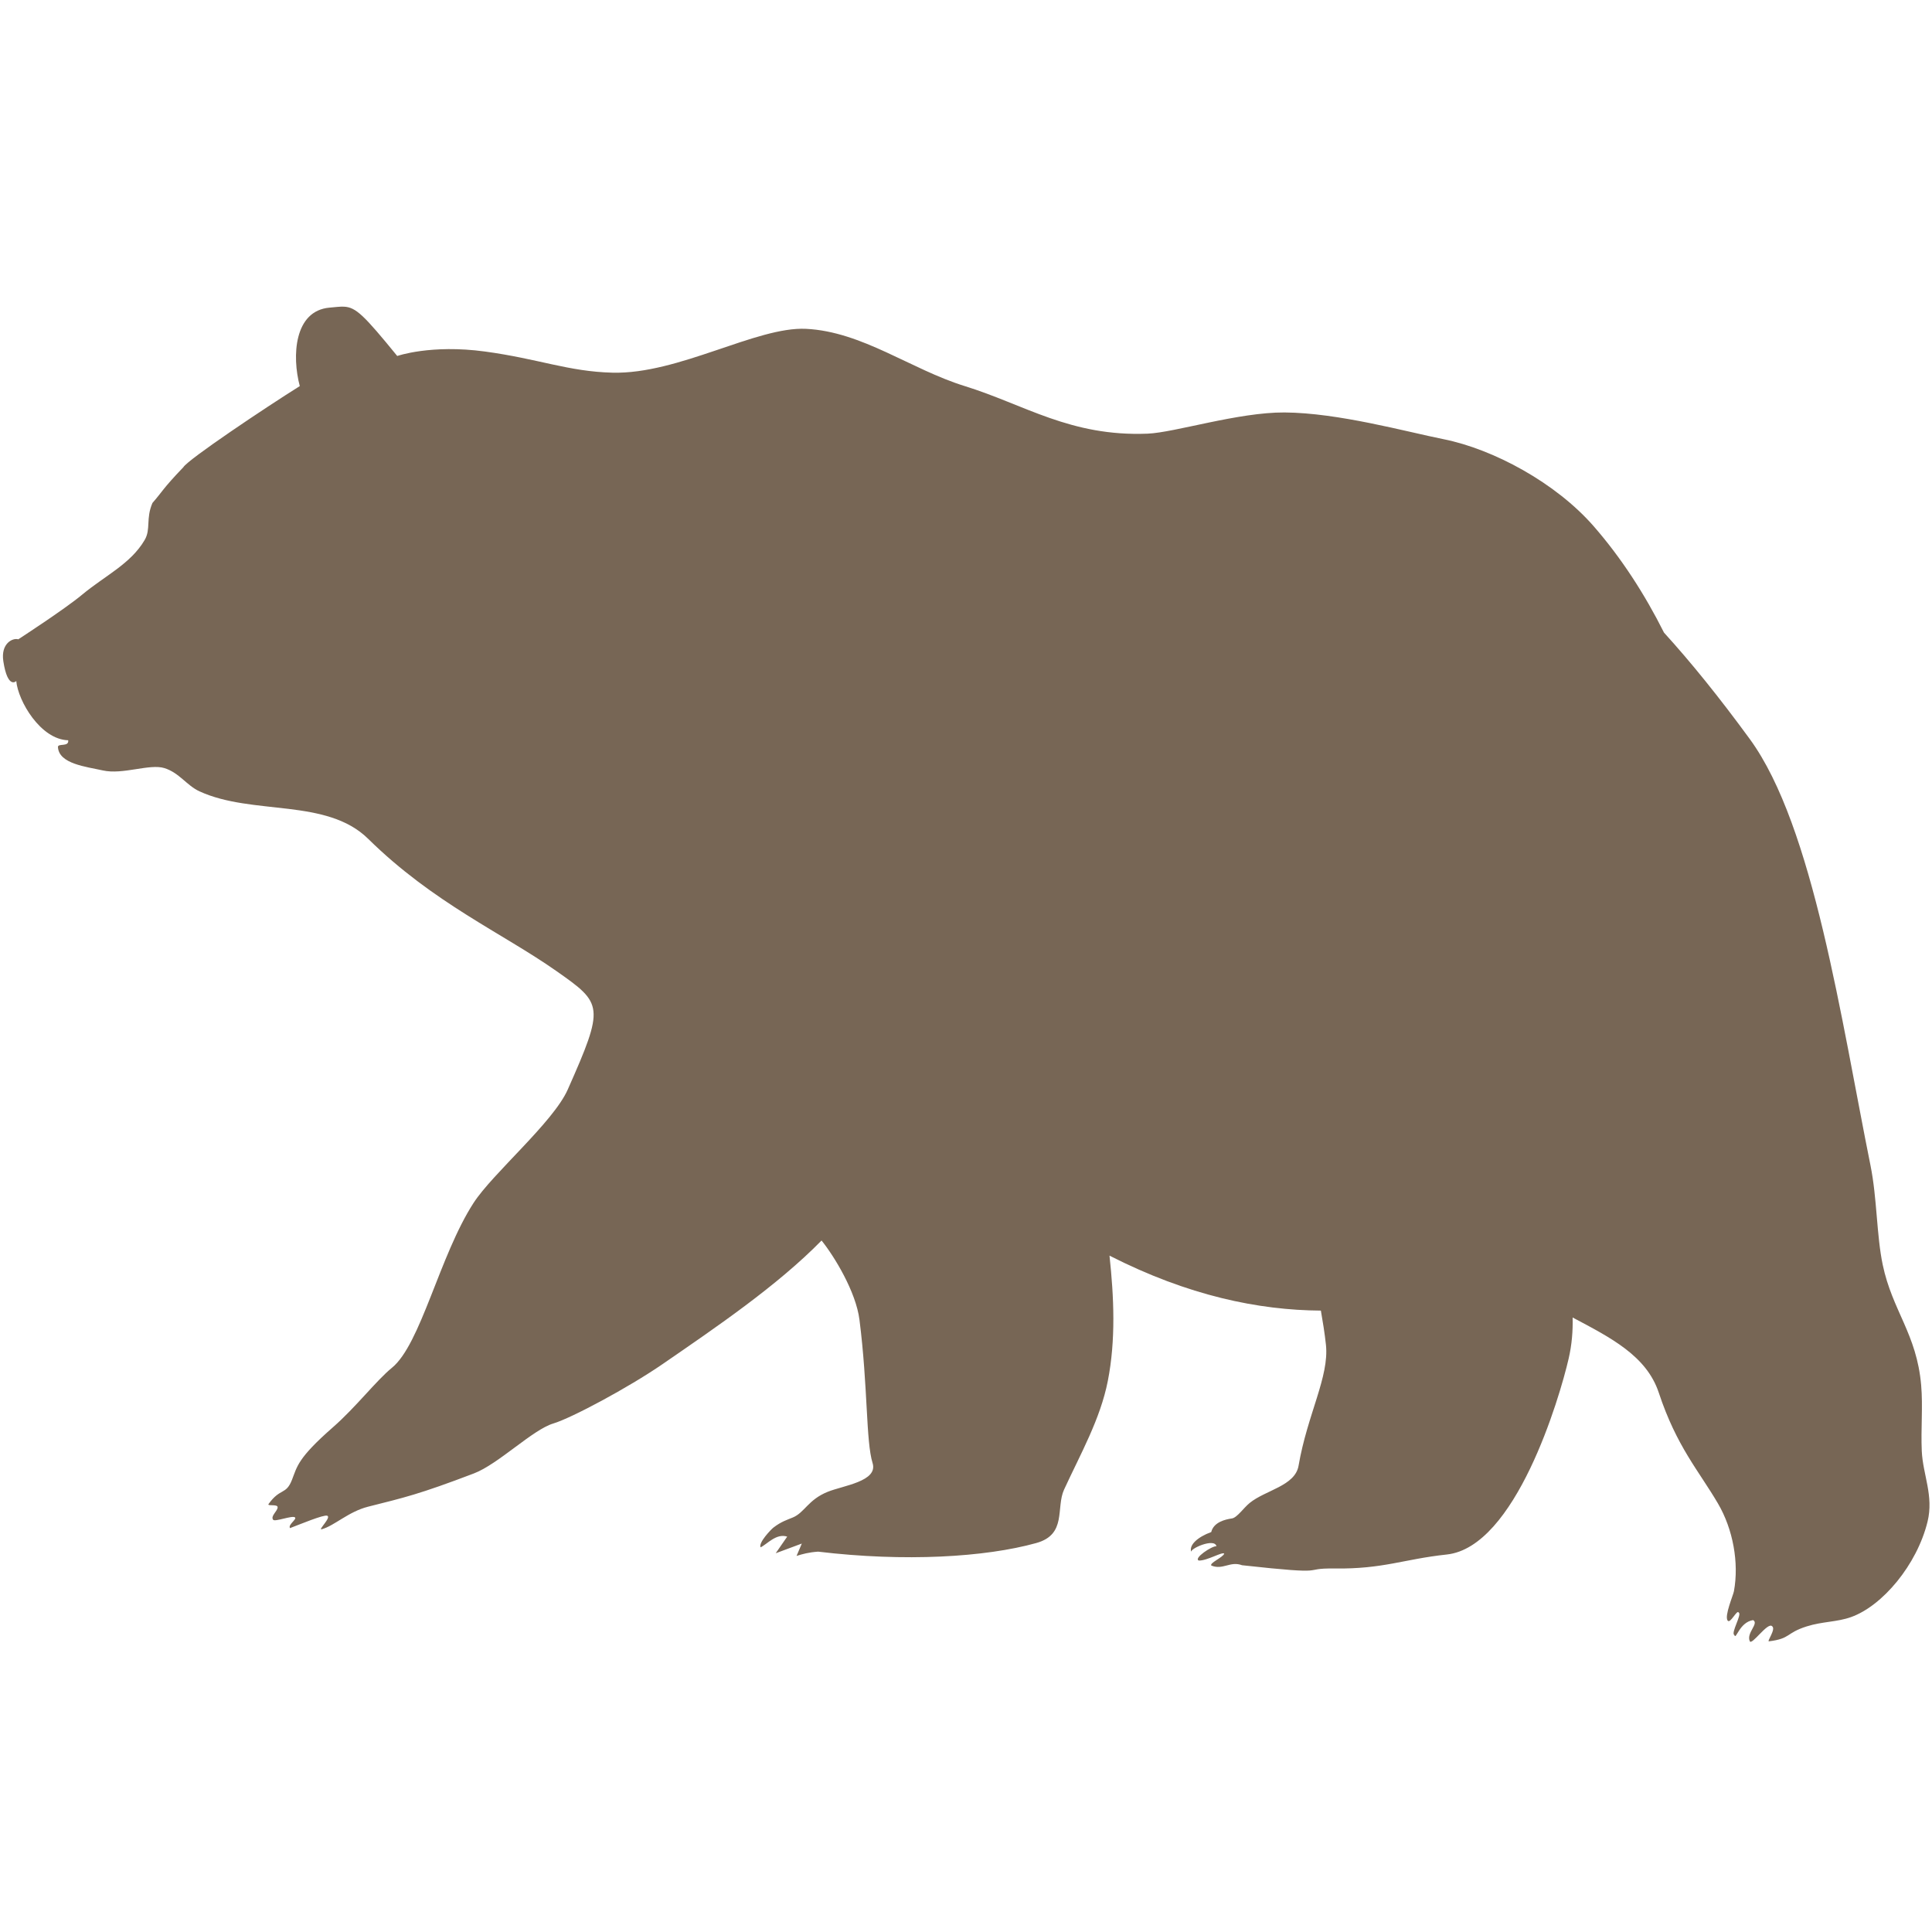 <?xml version="1.0" encoding="UTF-8" standalone="no"?>
<!-- Created with Inkscape (http://www.inkscape.org/) -->

<svg
   width="320"
   height="320"
   viewBox="0 0 320 320"
   version="1.1"
   id="svg1"
   xml:space="preserve"
   inkscape:version="1.3.2 (091e20e, 2023-11-25, custom)"
   sodipodi:docname="higuma-2.svg"
   xmlns:inkscape="http://www.inkscape.org/namespaces/inkscape"
   xmlns:sodipodi="http://sodipodi.sourceforge.net/DTD/sodipodi-0.dtd"
   xmlns="http://www.w3.org/2000/svg"
   xmlns:svg="http://www.w3.org/2000/svg"><sodipodi:namedview
     id="namedview1"
     pagecolor="#ffffff"
     bordercolor="#666666"
     borderopacity="1.0"
     inkscape:showpageshadow="2"
     inkscape:pageopacity="0.0"
     inkscape:pagecheckerboard="0"
     inkscape:deskcolor="#d1d1d1"
     inkscape:document-units="px"
     inkscape:zoom="6.7506189"
     inkscape:cx="134.35805"
     inkscape:cy="162.50362"
     inkscape:window-width="1486"
     inkscape:window-height="992"
     inkscape:window-x="19"
     inkscape:window-y="41"
     inkscape:window-maximized="0"
     inkscape:current-layer="g10" /><defs
     id="defs1" /><g
     inkscape:groupmode="layer"
     id="g4"
     inkscape:label="Bear parts"
     style="display:none;opacity:1"><path
       style="display:inline;fill:#776655;fill-opacity:1;stroke:none;stroke-width:0.581;stroke-linecap:butt;stroke-linejoin:miter;stroke-dasharray:none;stroke-opacity:1"
       d="m 306.6,267.838 c 5.194,-1.855 10.903,-8.64 12.661,-15.799 1.051,-4.281 -0.777,-7.785 -0.954,-11.691 -0.165,-3.636 0.205,-7.382 -0.101,-10.92 -0.737,-8.508 -4.767,-12.307 -6.367,-19.935 -1.033,-4.926 -0.929,-11.022 -2.02,-16.431 -4.839,-23.988 -9.451,-56.213 -19.99,-70.639 -30.216,-41.362 -47.628,-44.972 -70.03,-24.385 -20.368,18.717 -14.461,33.88 1.701,67.503 7.252,15.087 17.75,25.026 22.796,37.759 6.098,15.386 26.337,14.964 30.45,27.373 2.968,8.954 6.615,12.906 9.814,18.372 2.481,4.24 3.497,9.782 2.636,14.5 -0.128,0.7 -1.592,4.058 -1.058,4.857 0.439,0.658 1.569,-1.905 1.846,-1.306 0.578,0.277 -1.359,3.413 -0.715,3.718 0.271,0.907 0.798,-2.111 3.096,-2.475 1.031,0.573 -1.156,2.113 -0.548,3.497 0.33,0.75 2.946,-3.194 3.688,-2.492 0.71,0.475 -0.909,2.561 -0.515,2.511 3.662,-0.459 2.752,-1.363 6.254,-2.472 2.601,-0.824 5.006,-0.707 7.355,-1.546 z"
       id="path5"
       sodipodi:nodetypes="ssascasssssssscccscssss"
       inkscape:label="Back leg 2" /><path
       style="display:inline;fill:#776655;fill-opacity:1;stroke:none;stroke-width:0.476;stroke-linecap:butt;stroke-linejoin:miter;stroke-dasharray:none;stroke-opacity:1"
       d="m 217.037,185.857 c -3.232,13.795 1.342,25.361 2.58,36.875 0.57,5.3 -3.075,11.532 -4.532,20.036 -0.576,3.361 -5.468,4.03 -8.101,6.173 -1.011,0.823 -2.09,2.446 -2.952,2.565 -1.076,0.149 -3.018,0.614 -3.408,2.248 -2.278,0.833 -3.744,2.171 -3.305,3.332 -0.348,-0.534 3.847,-2.417 4.167,-0.979 -0.701,-0.1 -3.87,2.011 -2.92,2.37 1.363,0.048 3.946,-1.523 4.206,-1.139 -0.231,0.636 -2.488,1.546 -2.135,1.97 1.925,0.783 3.112,-0.791 5.088,-0.055 15.393,1.696 9.325,0.46 15.324,0.539 8.098,0.107 11.371,-1.539 18.582,-2.315 11.39,-1.225 18.675,-25.878 20.19,-32.461 2.688,-11.684 -3.491,-21.54 -3.706,-34.391 -0.193,-11.533 7.689,-19.025 9.617,-26.702 10.426,-41.517 4.086,-63.241 -22.347,-65.112 -4.441,-0.314 -15.212,2.282 -20.444,18.178 -5.02,15.253 4.018,26.518 0.987,39.455 z"
       id="path6"
       sodipodi:nodetypes="sssascccccccsssssssss"
       inkscape:label="Back leg 1" /><path
       style="display:inline;fill:#776655;fill-opacity:1;stroke:none;stroke-width:0.476;stroke-linecap:butt;stroke-linejoin:miter;stroke-dasharray:none;stroke-opacity:1"
       d="m 134.584,204.067 c 0.796,-0.147 6.975,8.28 7.77,14.523 1.413,11.083 1.056,20.163 2.172,23.735 0.951,3.043 -4.867,3.727 -7.444,4.773 -3.244,1.317 -3.801,3.421 -5.762,4.245 -0.942,0.396 -1.914,0.67 -3.234,1.688 -0.334,0.258 -2.49,2.467 -2.112,3.26 1.092,-0.511 2.585,-2.364 4.41,-1.775 l -1.903,2.754 4.323,-1.606 -0.868,2.048 c 0.97,-0.31 2.001,-0.599 3.571,-0.708 14.369,1.72 27.678,0.923 36.13,-1.426 5.116,-1.422 3.22,-5.836 4.612,-8.861 2.702,-5.872 5.996,-11.646 7.242,-17.988 1.441,-7.337 0.985,-15.006 0.113,-22.432 C 182.111,193.585 174.52,168.989 174.52,168.989 166.136,144.946 168.271,145.831 160.528,127.555 141.136,81.783 120.379,58.134 97.994,62.561 70.63,67.974 90.439,103.468 96.161,125.659 c 2.941,11.404 12.357,22.202 17.925,33.435 7.383,14.896 15.197,29.839 20.499,44.973 z"
       id="path4"
       sodipodi:nodetypes="asssssccccccsaaacssaaa"
       inkscape:label="Foreleg 2" /><path
       style="display:inline;fill:#776655;fill-opacity:1;stroke:none;stroke-width:0.476;stroke-linecap:butt;stroke-linejoin:miter;stroke-dasharray:none;stroke-opacity:1"
       d="m 106.047,132.252 c -2.86,19.217 -4.461,34.722 -12.012,48.22 -2.898,5.181 -12.426,13.869 -15.603,18.782 -5.639,8.719 -8.722,23.402 -13.522,27.304 -2.543,2.067 -5.973,6.528 -9.733,9.818 -5.926,5.186 -5.946,6.529 -6.817,8.739 -1.007,2.554 -1.919,1.283 -3.872,3.994 -0.295,0.41 1.492,-0.033 1.497,0.538 0.006,0.657 -1.215,1.442 -0.743,2.076 0.289,0.388 3.123,-0.744 3.602,-0.402 0.412,0.294 -1.2,1.226 -0.805,1.783 1.635,-0.617 5.541,-2.252 6.152,-2.052 0.766,0.251 -1.587,2.429 -0.907,2.244 2.092,-0.568 4.425,-2.914 7.687,-3.738 5.935,-1.499 8.356,-2.016 17.518,-5.507 4.058,-1.546 9.735,-7.252 13.161,-8.275 2.992,-0.894 12.43,-5.936 18.08,-9.825 11.661,-8.026 25.43,-17.318 32.264,-27.616 7.62,-11.482 12.316,-17.237 24.583,-51.977 8.217,-23.27 9.214,-61.12 -12.764,-67.256 -22.943,-6.406 -39.145,27.727 -47.766,53.15 z"
       id="path2"
       sodipodi:nodetypes="cssssssssscsssssassacc"
       inkscape:label="Foreleg 1" /><path
       style="display:inline;fill:#776655;fill-opacity:1;stroke:none;stroke-width:0.477;stroke-linecap:butt;stroke-linejoin:miter;stroke-dasharray:none;stroke-opacity:1"
       d="m 276.432,197.363 c 5.175,-6.257 11.851,-36.886 9.854,-55.603 -2.084,-19.54 -9.394,-39.753 -22.301,-54.571 -6.303,-7.236 -16.651,-12.793 -24.902,-14.444 -6.162,-1.233 -17.423,-4.368 -26.319,-4.425 -7.651,-0.05 -18.216,3.333 -22.682,3.512 -12.792,0.512 -20.343,-4.801 -30.318,-7.891 -8.891,-2.754 -16.971,-9.019 -26.268,-9.471 -8.179,-0.398 -21.106,7.548 -32.059,7.261 -7.324,-0.192 -12.176,-2.292 -21.119,-3.508 -8.943,-1.216 -14.524,0.74 -14.524,0.74 -7.339,-8.981 -7.246,-8.354 -11.21,-8.008 -5.872,0.512 -6.258,8.028 -4.929,12.997 -5.612,3.51 -18.513,12.139 -19.291,13.439 -3.48,3.627 -3.473,4.055 -5.11,5.915 -1.131,2.602 -0.237,4.333 -1.294,6.137 -2.322,3.963 -6.529,5.874 -10.373,9.07 -2.949,2.452 -10.56,7.382 -10.56,7.382 -0.86,-0.28 -2.936,0.629 -2.472,3.64 0.718,4.661 2.134,3.313 2.139,3.256 0.29,3.315 4.027,9.712 8.603,9.822 0.165,1.162 -1.733,0.451 -1.696,1.129 0.15,2.79 4.71,3.258 7.436,3.871 3.322,0.747 7.749,-1.158 10.209,-0.384 2.462,0.774 3.689,2.88 5.797,3.847 8.793,4.034 21.044,1.073 27.937,7.861 22.709,22.365 44.45,26.278 60.145,35.341 11.086,6.401 21.758,13.533 33.084,19.5 7.977,4.203 -1.254,-2.987 24.506,11.452 28.255,16.351 50.321,12.824 66.458,7.098 13.337,-4.732 22.23,-4.044 31.262,-14.963 z"
       id="path1"
       sodipodi:nodetypes="saasasasszcscccascsccaasassacss"
       inkscape:label="Body" /></g><g
     inkscape:groupmode="layer"
     id="g10"
     inkscape:label="Bear"
     style="display:inline;opacity:1"><path
       id="path3"
       style="display:inline;opacity:1;fill:#776655;fill-opacity:1;stroke:none;stroke-width:0.581;stroke-linecap:butt;stroke-linejoin:miter;stroke-dasharray:none;stroke-opacity:1"
       inkscape:label="Bear"
       d="m 56.976,50.795 c -0.663,-0.033 -1.4,0.072 -2.391,0.158 -5.872,0.512 -6.259,8.027 -4.93,12.996 -5.612,3.51 -18.512,12.14 -19.29,13.44 -3.48,3.627 -3.475,4.055 -5.112,5.914 -1.131,2.602 -0.236,4.333 -1.293,6.137 -2.322,3.963 -6.528,5.874 -10.373,9.07 -2.949,2.452 -10.561,7.381 -10.561,7.381 -0.86,-0.28 -2.936,0.629 -2.473,3.641 0.718,4.661 2.136,3.313 2.14,3.255 0.29,3.315 4.027,9.712 8.602,9.823 0.165,1.162 -1.733,0.451 -1.696,1.129 0.15,2.79 4.71,3.257 7.436,3.87 3.322,0.747 7.748,-1.157 10.208,-0.383 2.462,0.774 3.689,2.879 5.797,3.846 8.793,4.034 21.045,1.073 27.937,7.861 10.812,10.648 22.265,15.63 31.214,21.925 7.646,5.379 8.003,5.729 1.843,19.612 -2.408,5.427 -12.426,13.87 -15.604,18.783 -5.639,8.719 -8.722,23.401 -13.523,27.303 -2.543,2.067 -5.973,6.529 -9.733,9.819 -5.926,5.186 -5.945,6.527 -6.816,8.737 -1.007,2.554 -1.919,1.284 -3.872,3.995 -0.295,0.41 1.491,-0.033 1.497,0.538 0.006,0.657 -1.216,1.442 -0.743,2.076 0.289,0.388 3.122,-0.745 3.602,-0.403 0.412,0.294 -1.199,1.227 -0.804,1.784 1.635,-0.617 5.54,-2.254 6.151,-2.054 0.766,0.251 -1.586,2.431 -0.906,2.246 2.092,-0.568 4.425,-2.915 7.687,-3.739 5.935,-1.499 8.357,-2.016 17.519,-5.507 4.058,-1.546 9.735,-7.253 13.161,-8.275 2.992,-0.894 12.429,-5.936 18.079,-9.825 8.902,-6.127 19.011,-12.995 26.347,-20.481 2.118,2.632 5.686,8.476 6.278,13.121 1.413,11.083 1.056,20.163 2.172,23.735 0.951,3.043 -4.867,3.725 -7.444,4.772 -3.244,1.317 -3.801,3.421 -5.762,4.245 -0.942,0.396 -1.914,0.67 -3.234,1.688 -0.334,0.258 -2.491,2.466 -2.113,3.259 1.092,-0.511 2.586,-2.363 4.412,-1.774 l -1.904,2.755 4.324,-1.606 -0.869,2.048 c 0.97,-0.31 2,-0.599 3.57,-0.708 14.369,1.72 27.679,0.923 36.13,-1.426 5.116,-1.422 3.219,-5.836 4.611,-8.86 2.702,-5.872 5.997,-11.646 7.243,-17.989 1.333,-6.788 1.019,-13.852 0.278,-20.753 13.057,6.65 24.709,9.037 35.011,9.103 0.331,1.891 0.635,3.775 0.837,5.654 0.57,5.3 -3.075,11.531 -4.533,20.035 -0.576,3.361 -5.468,4.031 -8.101,6.174 -1.011,0.823 -2.09,2.446 -2.952,2.565 -1.076,0.149 -3.019,0.614 -3.408,2.248 -2.278,0.833 -3.743,2.17 -3.304,3.332 -0.348,-0.534 3.846,-2.416 4.165,-0.978 -0.701,-0.1 -3.869,2.01 -2.919,2.369 1.363,0.048 3.946,-1.523 4.206,-1.139 -0.231,0.636 -2.488,1.546 -2.134,1.97 1.925,0.783 3.112,-0.791 5.089,-0.055 15.393,1.696 9.325,0.46 15.324,0.54 8.098,0.107 11.371,-1.541 18.582,-2.316 11.39,-1.225 18.675,-25.878 20.19,-32.46 0.535,-2.326 0.708,-4.577 0.657,-6.796 6.257,3.322 12.235,6.321 14.268,12.454 2.968,8.954 6.615,12.905 9.813,18.37 2.481,4.24 3.498,9.783 2.637,14.501 -0.128,0.7 -1.592,4.059 -1.058,4.858 0.439,0.658 1.57,-1.905 1.847,-1.307 0.578,0.277 -1.36,3.414 -0.716,3.719 0.271,0.907 0.799,-2.113 3.097,-2.477 1.031,0.573 -1.157,2.114 -0.548,3.498 0.33,0.75 2.945,-3.194 3.688,-2.492 0.71,0.475 -0.909,2.561 -0.515,2.512 3.662,-0.459 2.753,-1.364 6.255,-2.473 2.601,-0.824 5.005,-0.706 7.354,-1.546 5.194,-1.855 10.904,-8.641 12.662,-15.8 1.051,-4.281 -0.777,-7.785 -0.955,-11.691 -0.165,-3.636 0.205,-7.381 -0.102,-10.919 -0.737,-8.508 -4.767,-12.308 -6.366,-19.936 -1.033,-4.926 -0.93,-11.021 -2.021,-16.43 -4.839,-23.988 -9.45,-56.213 -19.988,-70.639 -5.082,-6.956 -9.777,-12.756 -14.219,-17.641 -3.19,-6.358 -7.037,-12.328 -11.625,-17.596 -6.303,-7.236 -16.652,-12.793 -24.903,-14.444 -6.162,-1.233 -17.423,-4.368 -26.319,-4.425 -7.651,-0.05 -18.216,3.333 -22.682,3.512 -12.792,0.512 -20.343,-4.801 -30.318,-7.89 -8.891,-2.754 -16.971,-9.02 -26.268,-9.473 -8.179,-0.398 -21.106,7.549 -32.059,7.262 C 94.112,61.538 89.26,59.437 80.317,58.222 71.375,57.006 65.795,58.961 65.795,58.961 60.291,52.225 58.966,50.894 56.976,50.795 Z"
       sodipodi:nodetypes="sscccsscsccsssssssssssscsscsssssscsssssccccccsssccsssscccccccssscsssscccscssssssssscsssssssscs" /></g></svg>
